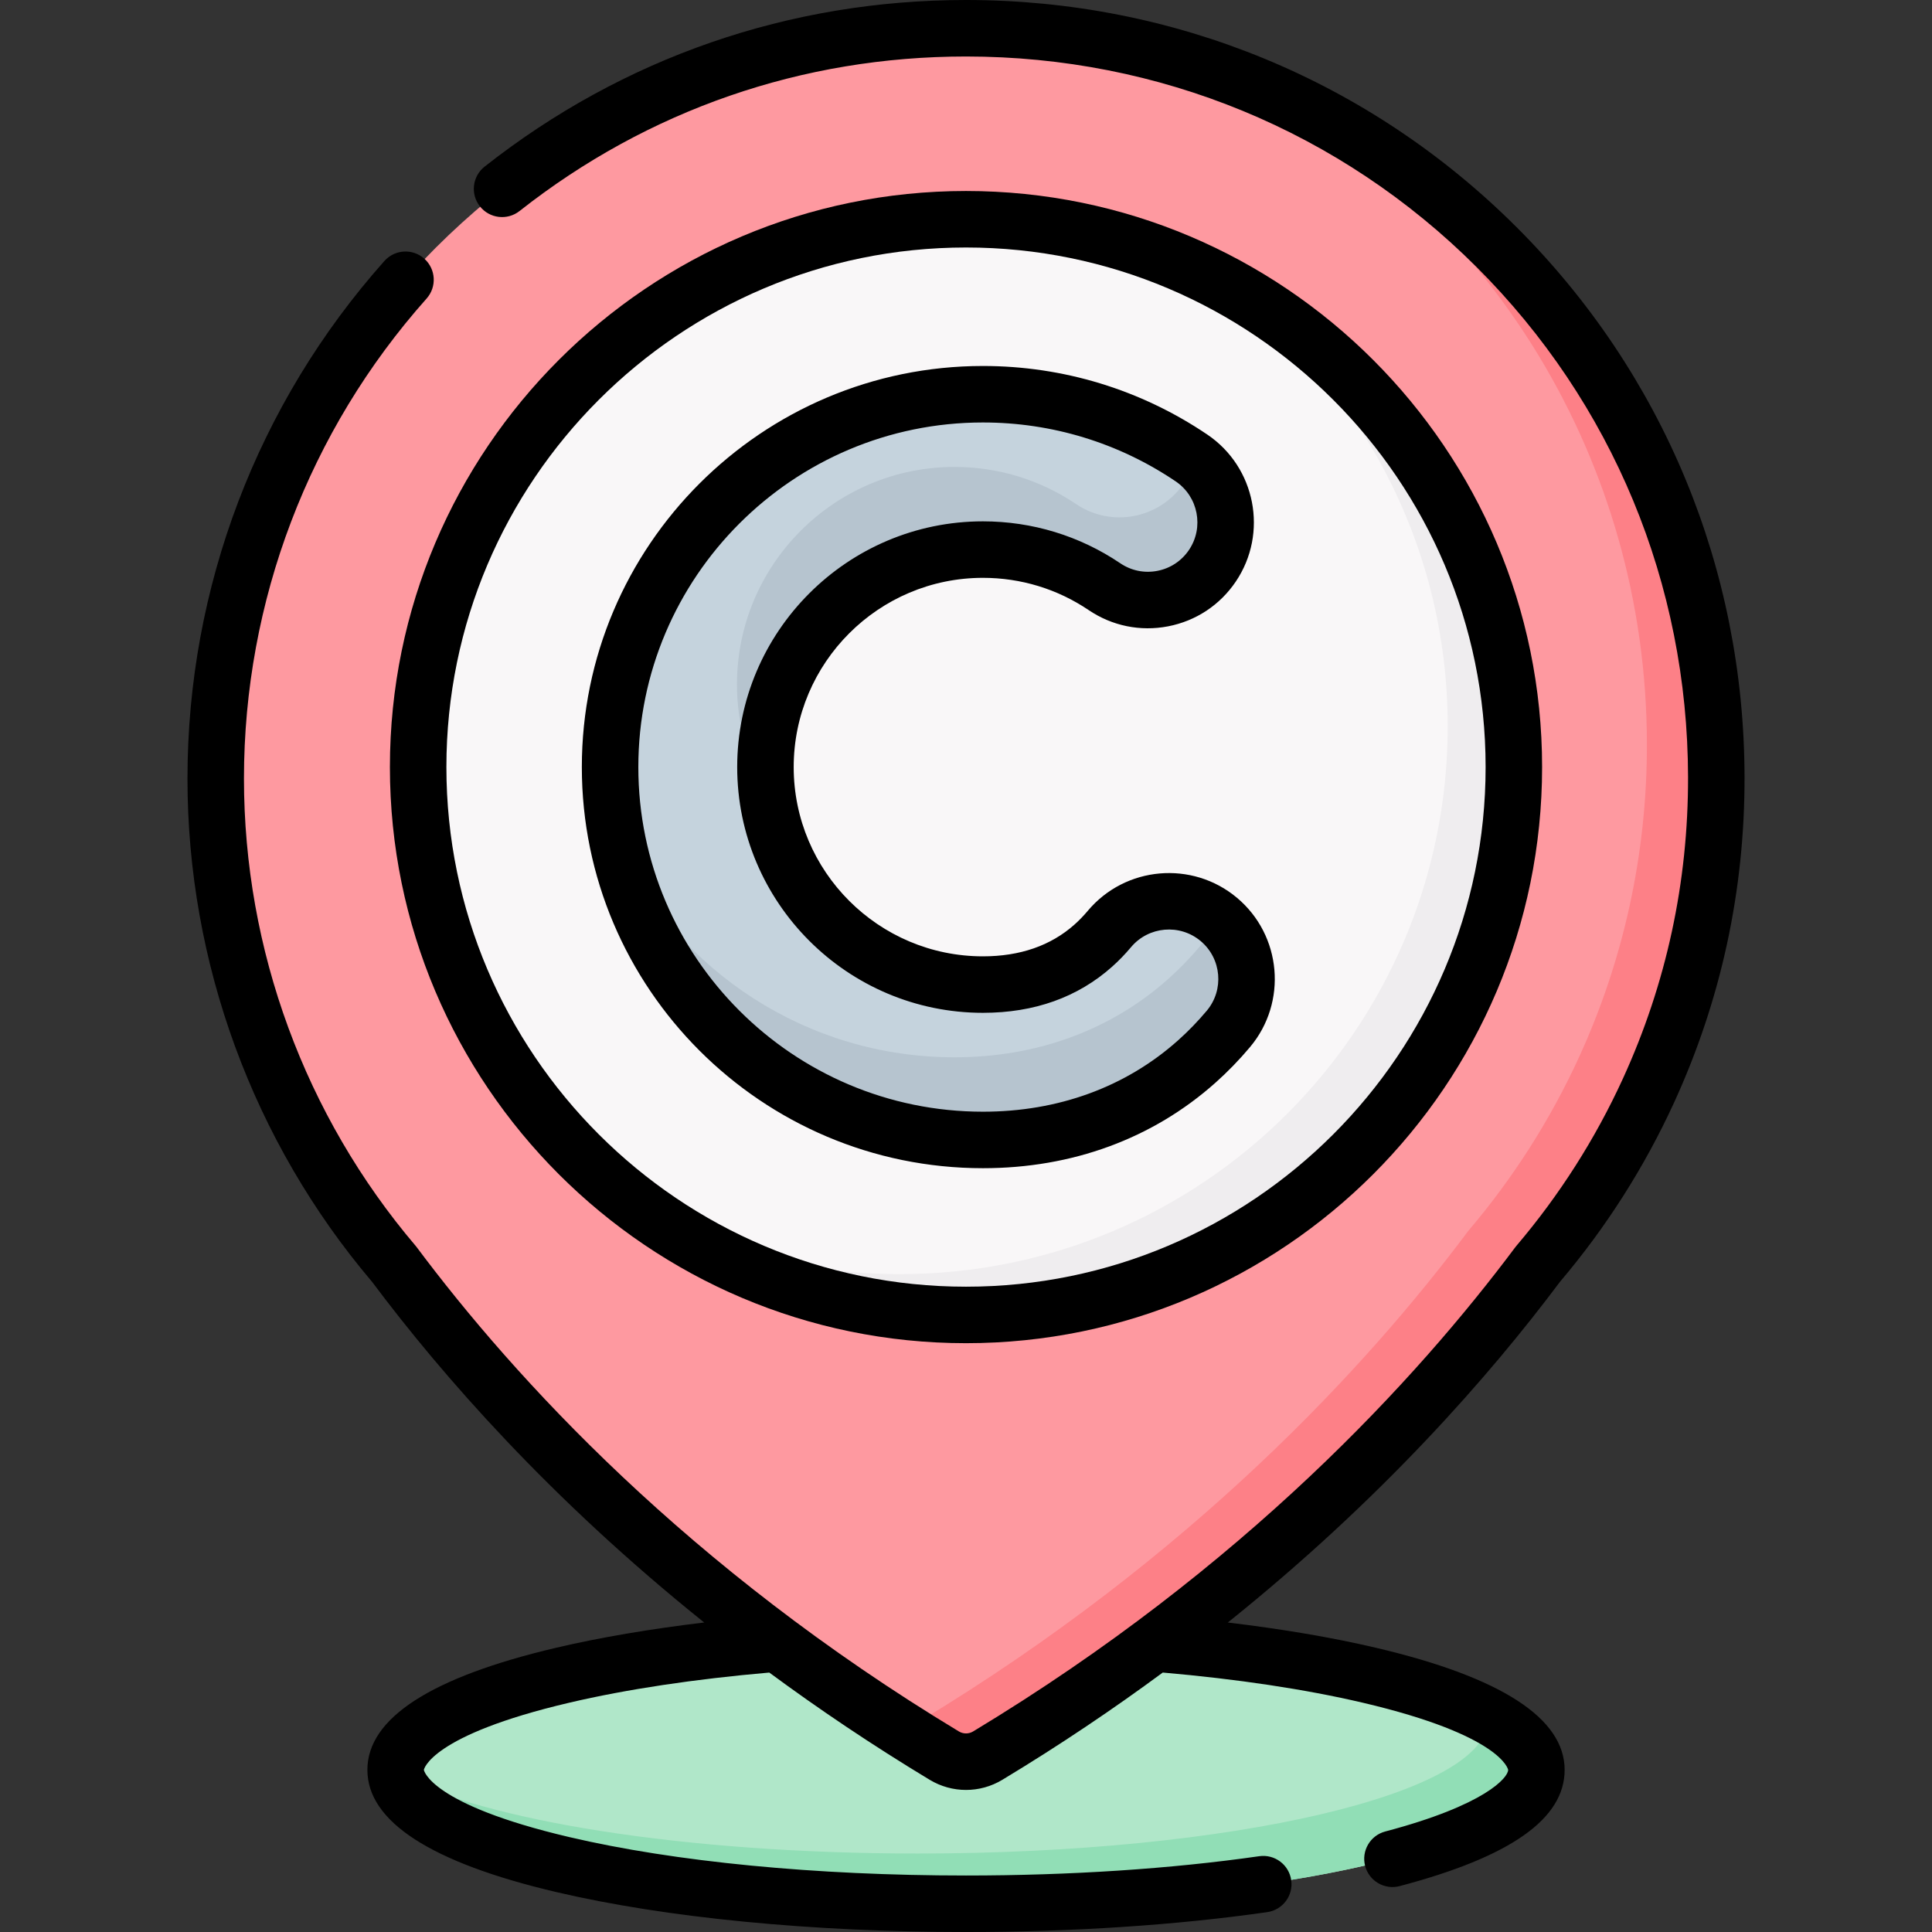<svg id="Capa_1" enable-background="new 0 0 512.043 512.043" height="512" viewBox="0 0 512.043 512.043" width="512" xmlns="http://www.w3.org/2000/svg"><rect x="0" y="0" width="512.043" height="512.043" fill="#333333" stroke="none"/><g><g><ellipse cx="256.022" cy="469.078" fill="#b0e7c9" rx="151.169" ry="35.479"/></g><g><path d="m407.186 469.074c0 19.594-67.677 35.485-151.165 35.485-81.991 0-148.739-15.332-151.095-34.437 23.487 12.438 76.551 21.121 138.258 21.121 83.488 0 151.175-15.891 151.175-35.485 0-.349-.02-.689-.07-1.038 8.296 4.382 12.897 9.243 12.897 14.354z" fill="#91deb6"/></g><g><path d="m436.915 289.015c11.579-25.294 18.018-53.432 17.959-83.084-.221-109.988-88.864-198.445-198.853-198.445-109.823.001-198.851 89.03-198.851 198.853 0 49.101 17.806 94.037 47.301 128.727 26.722 35.756 73.243 86.446 145.79 130.229 3.542 2.138 7.981 2.138 11.523 0 72.548-43.783 119.068-94.473 145.791-130.229 11.772-13.846 21.683-29.321 29.34-46.047-.001-.001 0-.004 0-.004z" fill="#fe99a0"/></g><g><path d="m454.87 205.933c.06 29.646-6.378 57.785-17.957 83.079v.01c-7.656 16.72-17.568 32.201-29.337 46.046-26.721 35.755-73.247 86.443-145.795 130.223-3.544 2.136-7.975 2.136-11.519 0-4.003-2.416-7.926-4.851-11.769-7.307 1.707-.14 3.384-.659 4.891-1.567 72.548-43.79 119.073-94.478 145.795-130.233 11.769-13.845 21.68-29.317 29.337-46.046 11.589-25.294 18.027-53.433 17.967-83.089-.16-75.243-41.684-140.404-103.122-174.063 71.4 30.006 121.339 100.417 121.509 182.947z" fill="#fd8087"/></g><g><circle cx="256.022" cy="203.305" fill="#f9f7f8" r="145.198"/></g><g><path d="m401.217 203.308c0 80.184-65.002 145.196-145.196 145.196-31.612 0-60.859-10.101-84.696-27.25 20.083 10.491 42.932 16.43 67.168 16.43 80.194 0 145.196-65.002 145.196-145.196 0-48.582-23.857-91.583-60.49-117.945 46.366 24.245 78.018 72.807 78.018 128.765z" fill="#efedef"/></g><g><g><g><path d="m260.513 302.126c-54.49 0-98.822-44.331-98.822-98.822s44.331-98.82 98.822-98.82c19.801 0 38.911 5.84 55.266 16.889 9.422 6.366 11.9 19.164 5.535 28.587-6.366 9.422-19.164 11.901-28.587 5.535-9.521-6.433-20.661-9.833-32.214-9.833-31.785 0-57.644 25.859-57.644 57.643 0 31.785 25.859 57.644 57.644 57.644 11.715 0 21.554-3.472 29.242-10.32 1.499-1.334 2.936-2.819 4.272-4.411 7.311-8.71 20.298-9.844 29.006-2.536 8.71 7.311 9.845 20.296 2.536 29.006-2.614 3.114-5.449 6.037-8.427 8.69-15.24 13.574-34.822 20.748-56.629 20.748z" fill="#c5d3dd"/></g></g></g><g><g><g><path d="m203.348 210.704c-5.101-8.594-8.025-18.616-8.025-29.307 0-31.782 25.863-57.645 57.645-57.645 11.549 0 22.689 3.404 32.211 9.832 9.423 6.368 22.22 3.893 28.588-5.53 1.298-1.916 2.226-3.983 2.805-6.099 8.764 6.508 10.93 18.846 4.741 27.999-6.368 9.423-19.165 11.908-28.588 5.54-9.523-6.428-20.662-9.832-32.211-9.832-31.782 0-57.645 25.853-57.645 57.645-.001 2.506.159 4.982.479 7.397z" fill="#b6c4cf"/></g><g><path d="m325.575 272.692c-2.615 3.114-5.45 6.029-8.435 8.684-15.242 13.575-34.817 20.752-56.627 20.752-47.314 0-86.962-33.419-96.584-77.888 15.981 33.1 49.889 55.978 89.038 55.978 21.81 0 41.385-7.167 56.627-20.742 2.985-2.655 5.819-5.58 8.435-8.694 1.976-2.356 3.334-5.031 4.093-7.816.309.23.609.469.908.719 8.714 7.306 9.852 20.292 2.545 29.007z" fill="#b6c4cf"/></g></g></g><g><path d="m401.899 60.164c-38.878-38.798-90.685-60.164-145.878-60.164-46.793 0-90.913 15.272-127.589 44.166-3.248 2.559-3.807 7.266-1.248 10.514s7.267 3.807 10.514 1.248c34.01-26.793 74.926-40.955 118.324-40.955 51.199 0 99.25 19.813 135.301 55.789 36.051 35.977 55.962 83.987 56.065 135.185.056 27.855-5.745 54.728-17.244 79.875-.012.026-.025.053-.037.08-7.308 15.963-16.808 30.873-28.236 44.314-.102.12-.199.243-.293.368-25.837 34.571-71.734 84.892-143.662 128.302-1.167.704-2.618.704-3.787 0-71.93-43.41-117.826-93.731-143.661-128.302-.094-.125-.192-.248-.293-.368-29.353-34.523-45.518-78.516-45.518-123.877 0-46.983 17.19-92.161 48.403-127.214 2.75-3.087 2.475-7.82-.612-10.57-3.088-2.748-7.819-2.475-10.57.613-33.658 37.796-52.194 86.511-52.194 137.17 0 48.833 17.374 96.195 48.931 133.396 18.614 24.878 47.278 57.614 88.014 90.28-14.285 1.708-27.522 3.945-39.21 6.688-33.212 7.795-50.052 18.688-50.052 32.376s16.84 24.581 50.052 32.377c29.096 6.828 67.665 10.589 108.604 10.589 28.226 0 55.836-1.822 79.843-5.269 4.093-.588 6.934-4.382 6.346-8.474-.587-4.093-4.375-6.93-8.474-6.347-23.314 3.348-50.188 5.117-77.715 5.117-39.82 0-77.174-3.62-105.182-10.193-36.846-8.647-38.501-17.712-38.501-17.8s1.655-9.151 38.501-17.799c15.268-3.583 33.329-6.278 53.041-7.996 13.07 9.643 27.211 19.186 42.512 28.42 2.97 1.792 6.299 2.689 9.629 2.688 3.329 0 6.66-.896 9.63-2.688 15.302-9.235 29.445-18.78 42.516-28.423 19.712 1.718 37.768 4.416 53.036 8 36.846 8.647 38.501 17.711 38.501 17.799 0 2.004-5.984 9.304-32.572 16.324-3.998 1.056-6.383 5.153-5.327 9.15 1.055 3.998 5.152 6.375 9.149 5.327 29.421-7.768 43.722-17.844 43.722-30.801 0-13.688-16.84-24.58-50.052-32.376-11.687-2.743-24.929-4.977-39.217-6.683 40.739-32.667 69.406-65.406 88.021-90.285 12.233-14.42 22.411-30.407 30.254-47.52.013-.027.025-.055.038-.082 12.428-27.149 18.698-56.155 18.638-86.215-.111-55.193-21.583-106.956-60.461-145.754z"/><path d="m256.022 355.989c84.19 0 152.684-68.493 152.684-152.684s-68.494-152.684-152.684-152.684-152.684 68.493-152.684 152.684 68.493 152.684 152.684 152.684zm0-290.395c75.934 0 137.712 61.777 137.712 137.711s-61.777 137.711-137.712 137.711-137.712-61.777-137.712-137.711 61.777-137.711 137.712-137.711z"/><path d="m260.513 309.612c23.672 0 44.976-7.83 61.608-22.644 3.248-2.892 6.338-6.078 9.183-9.468 9.951-11.858 8.399-29.602-3.459-39.553-11.857-9.95-29.6-8.401-39.554 3.458-1.109 1.321-2.291 2.543-3.516 3.633-6.275 5.589-14.439 8.423-24.263 8.423-27.657 0-50.158-22.501-50.158-50.158s22.501-50.157 50.158-50.157c10.053 0 19.743 2.957 28.022 8.55 6.215 4.2 13.693 5.726 21.055 4.301s13.729-5.633 17.927-11.847c8.665-12.828 5.279-30.315-7.548-38.981-17.597-11.889-38.157-18.172-59.457-18.172-58.619 0-106.308 47.688-106.308 106.306.002 58.62 47.692 106.309 106.31 106.309zm0-197.642c18.301 0 35.962 5.396 51.075 15.606 5.987 4.044 7.567 12.205 3.523 18.192-1.96 2.9-4.931 4.864-8.368 5.529-3.435.668-6.926-.047-9.825-2.007-10.764-7.272-23.353-11.116-36.405-11.116-35.913 0-65.131 29.217-65.131 65.129 0 35.913 29.218 65.13 65.131 65.13 13.607 0 25.121-4.11 34.218-12.212 1.763-1.569 3.456-3.316 5.03-5.193 4.645-5.533 12.925-6.257 18.46-1.613 5.534 4.644 6.258 12.925 1.615 18.459-2.381 2.836-4.963 5.499-7.673 7.912-13.847 12.333-31.708 18.853-51.65 18.853-50.363 0-91.336-40.973-91.336-91.336.001-50.361 40.974-91.333 91.336-91.333z"/></g></g></svg>